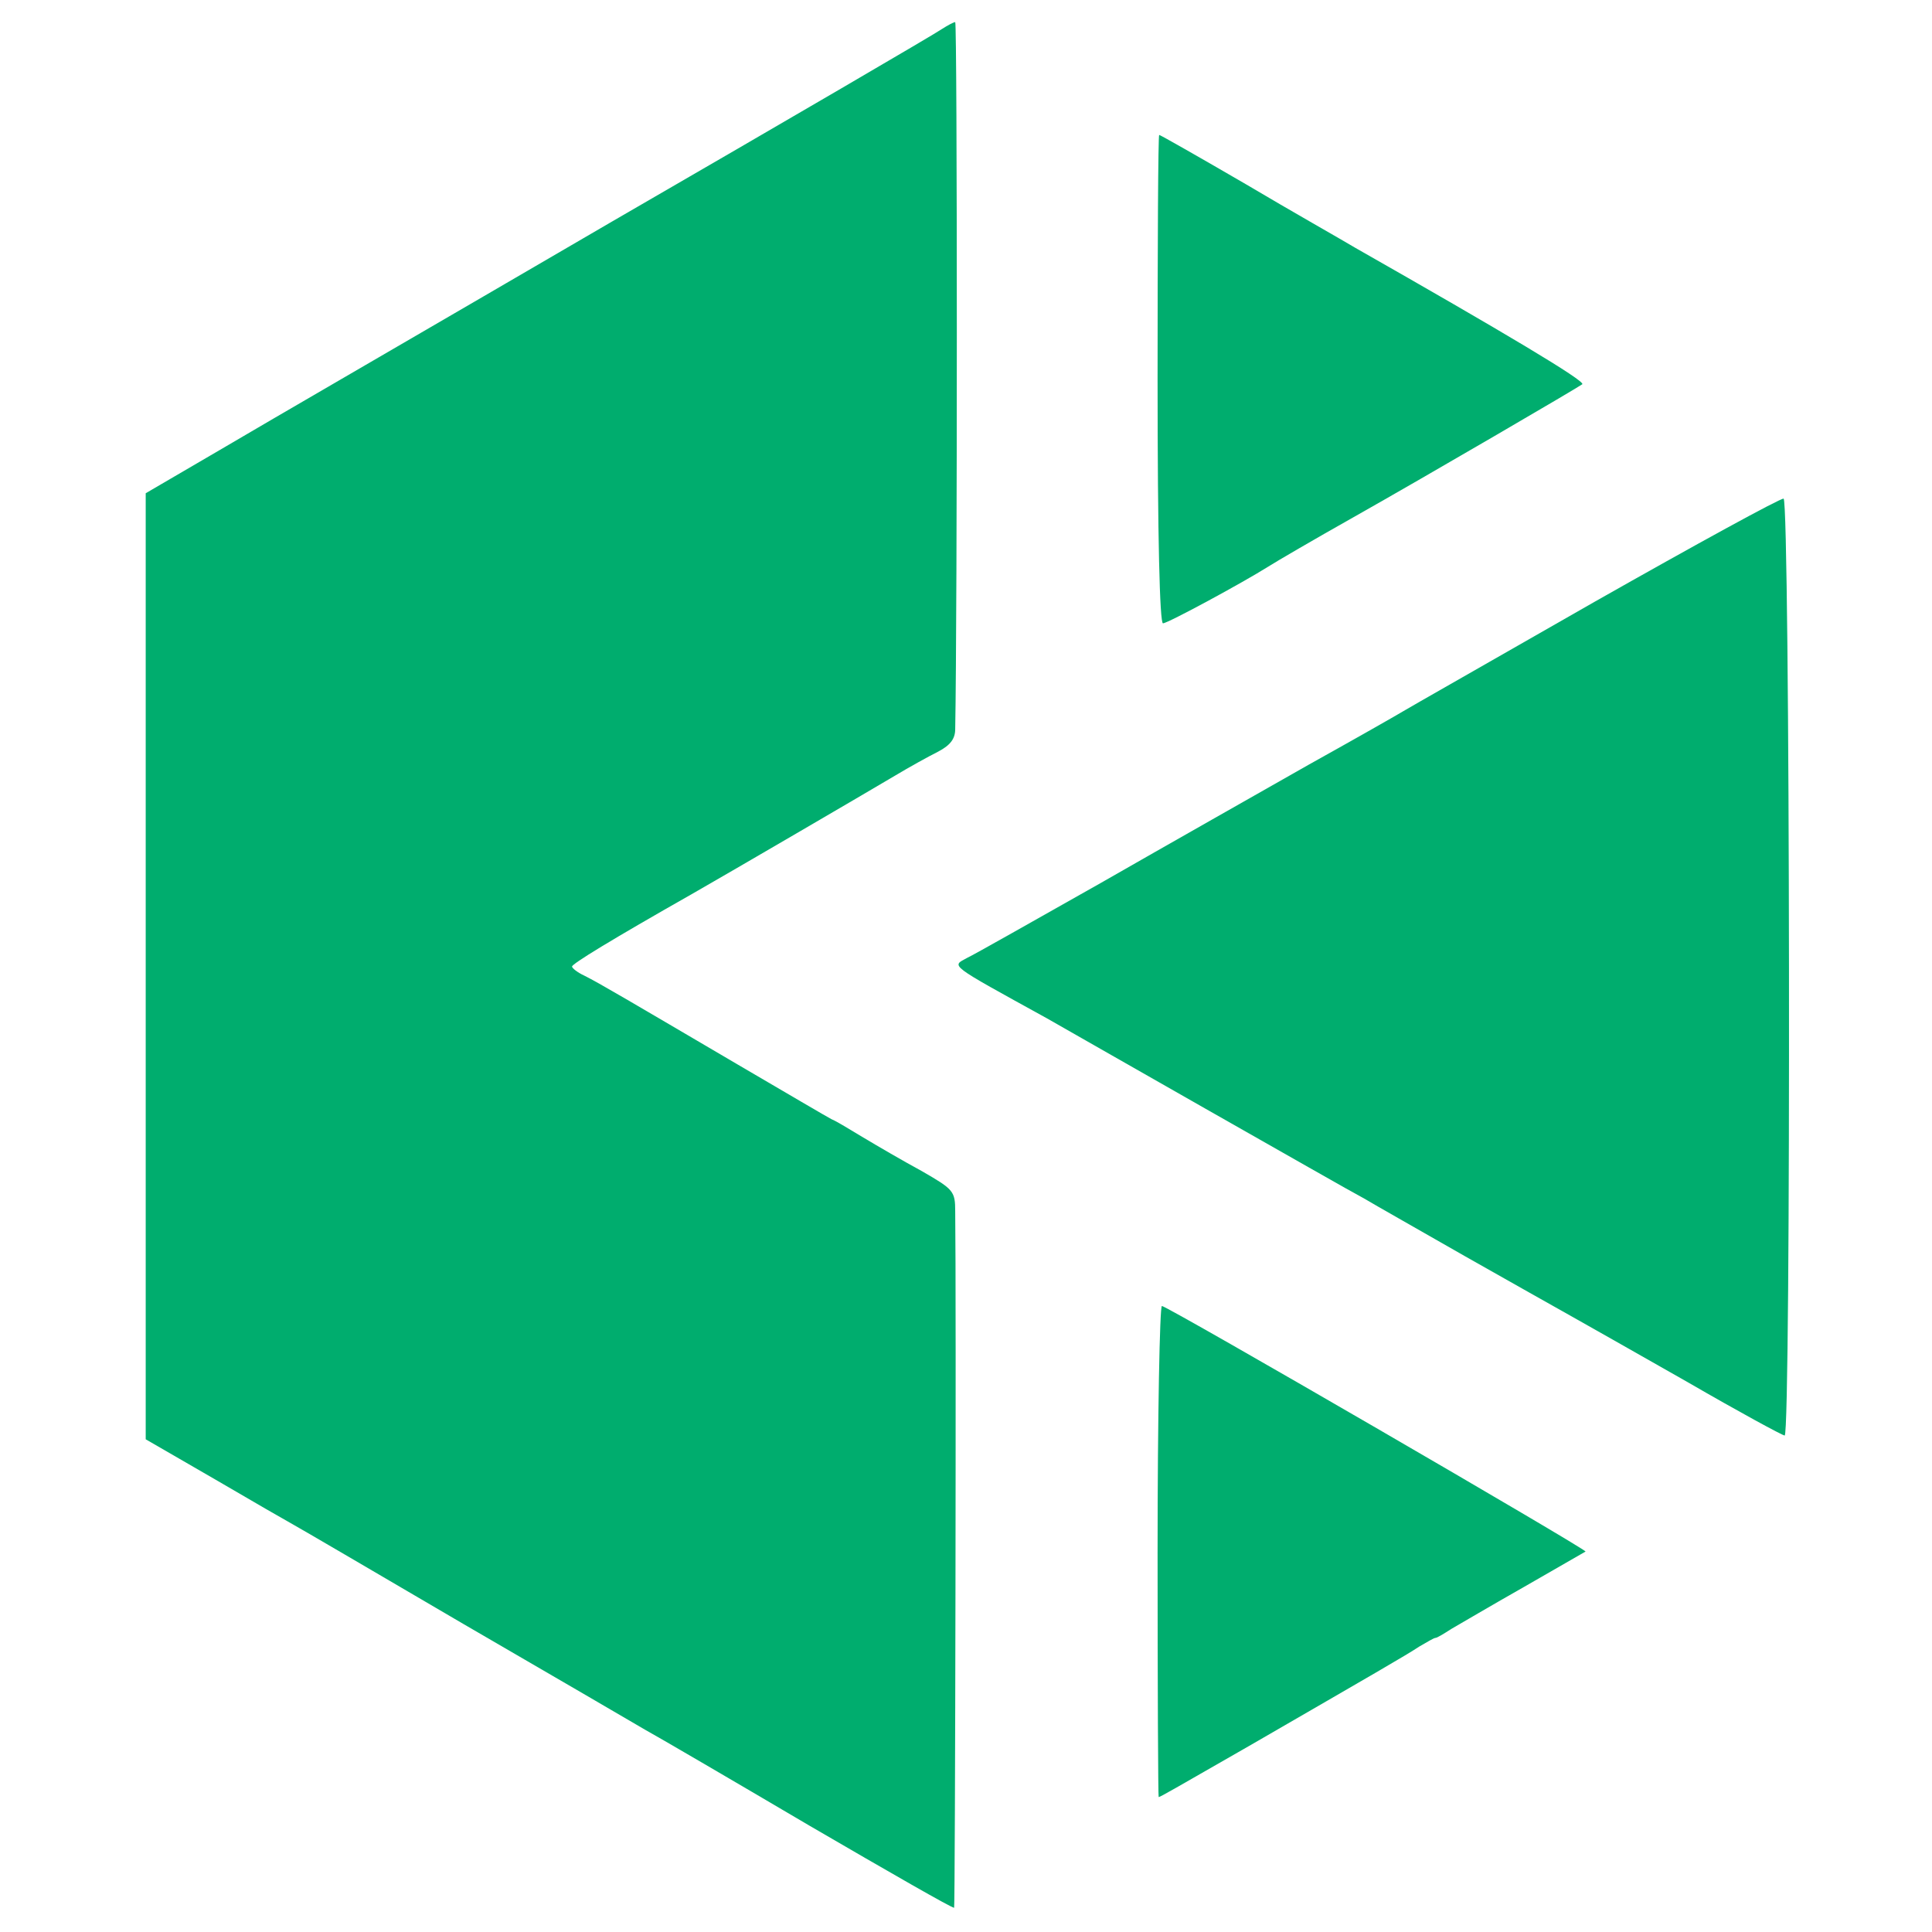 <svg xmlns="http://www.w3.org/2000/svg" width="477.333" height="477.333"><svg version="1.0" xmlns="http://www.w3.org/2000/svg" width="477.333" height="477.333" viewBox="0 0 358 358" fill="#00ad6e"><path d="M174.5 5.4c-1.1.8-28.5 16.8-61 35.6-32.4 18.9-65.2 37.9-72.8 42.4l-13.7 8v175.3l12.8 7.4c7 4.1 13.6 7.9 14.7 8.5 1.1.6 15.3 8.9 31.5 18.4 16.2 9.4 31.3 18.2 33.5 19.5 2.2 1.2 15.9 9.2 30.5 17.8 14.6 8.5 26.6 15.4 26.8 15.2.2-.2.4-114.8.2-129 0-3.8-.3-4.1-6.2-7.5-3.5-1.9-8.3-4.7-10.8-6.2s-5.1-3.1-5.9-3.4c-.8-.4-8.6-5-17.5-10.2-20.1-11.8-25.5-15-28.3-16.4-1.3-.6-2.3-1.4-2.3-1.7 0-.5 7-4.8 22.5-13.6 7-4 31.5-18.3 37.4-21.8 2.5-1.5 6.1-3.5 7.9-4.4 2.3-1.2 3.2-2.4 3.2-4.2.4-21.1.4-131.1 0-131-.3 0-1.4.6-2.5 1.3zm40 64.8c0 29.4.4 45.3 1 45.3.9 0 14.9-7.6 19.5-10.5 1.4-.9 8.6-5.1 15.7-9.1 14-7.9 41.9-24.2 42.5-24.7.6-.6-14.5-9.6-42.1-25.3-2.5-1.5-11.7-6.7-20.3-11.8-8.6-5-15.8-9.1-16-9.1-.2 0-.3 20.4-.3 45.2z"/><path d="M295.5 111.5c-18.7 10.7-34.7 19.8-35.5 20.3-.8.5-8.7 5-17.5 9.9-8.8 5-26.1 14.8-38.5 21.9-12.4 7-23.5 13.3-24.8 13.9-2.9 1.6-3.7 1 14.8 11.2 1.9 1.1 15.1 8.6 29.3 16.7 14.1 8 27.4 15.6 29.5 16.7 2 1.2 10.5 6 18.7 10.7 8.3 4.7 17 9.6 19.5 11 2.5 1.4 12.2 6.9 21.7 12.3 9.5 5.5 17.6 9.9 18 9.9 1.2 0 1-173.3-.2-173.6-.6-.1-16.3 8.5-35 19.1zm-81 176c0 25 .1 45.5.2 45.5.3 0 3.7-2 16.8-9.5 23-13.3 29.1-16.8 31.5-18.4 1.4-.8 2.7-1.6 3-1.6.3 0 1.6-.8 3-1.7 1.4-.8 7.5-4.4 13.5-7.8 6.1-3.5 11.1-6.4 11.3-6.5.4-.3-77.5-45.5-78.5-45.5-.4 0-.8 20.5-.8 45.5z"/></svg><style>@media (prefers-color-scheme:light){:root{filter:none}}</style></svg>